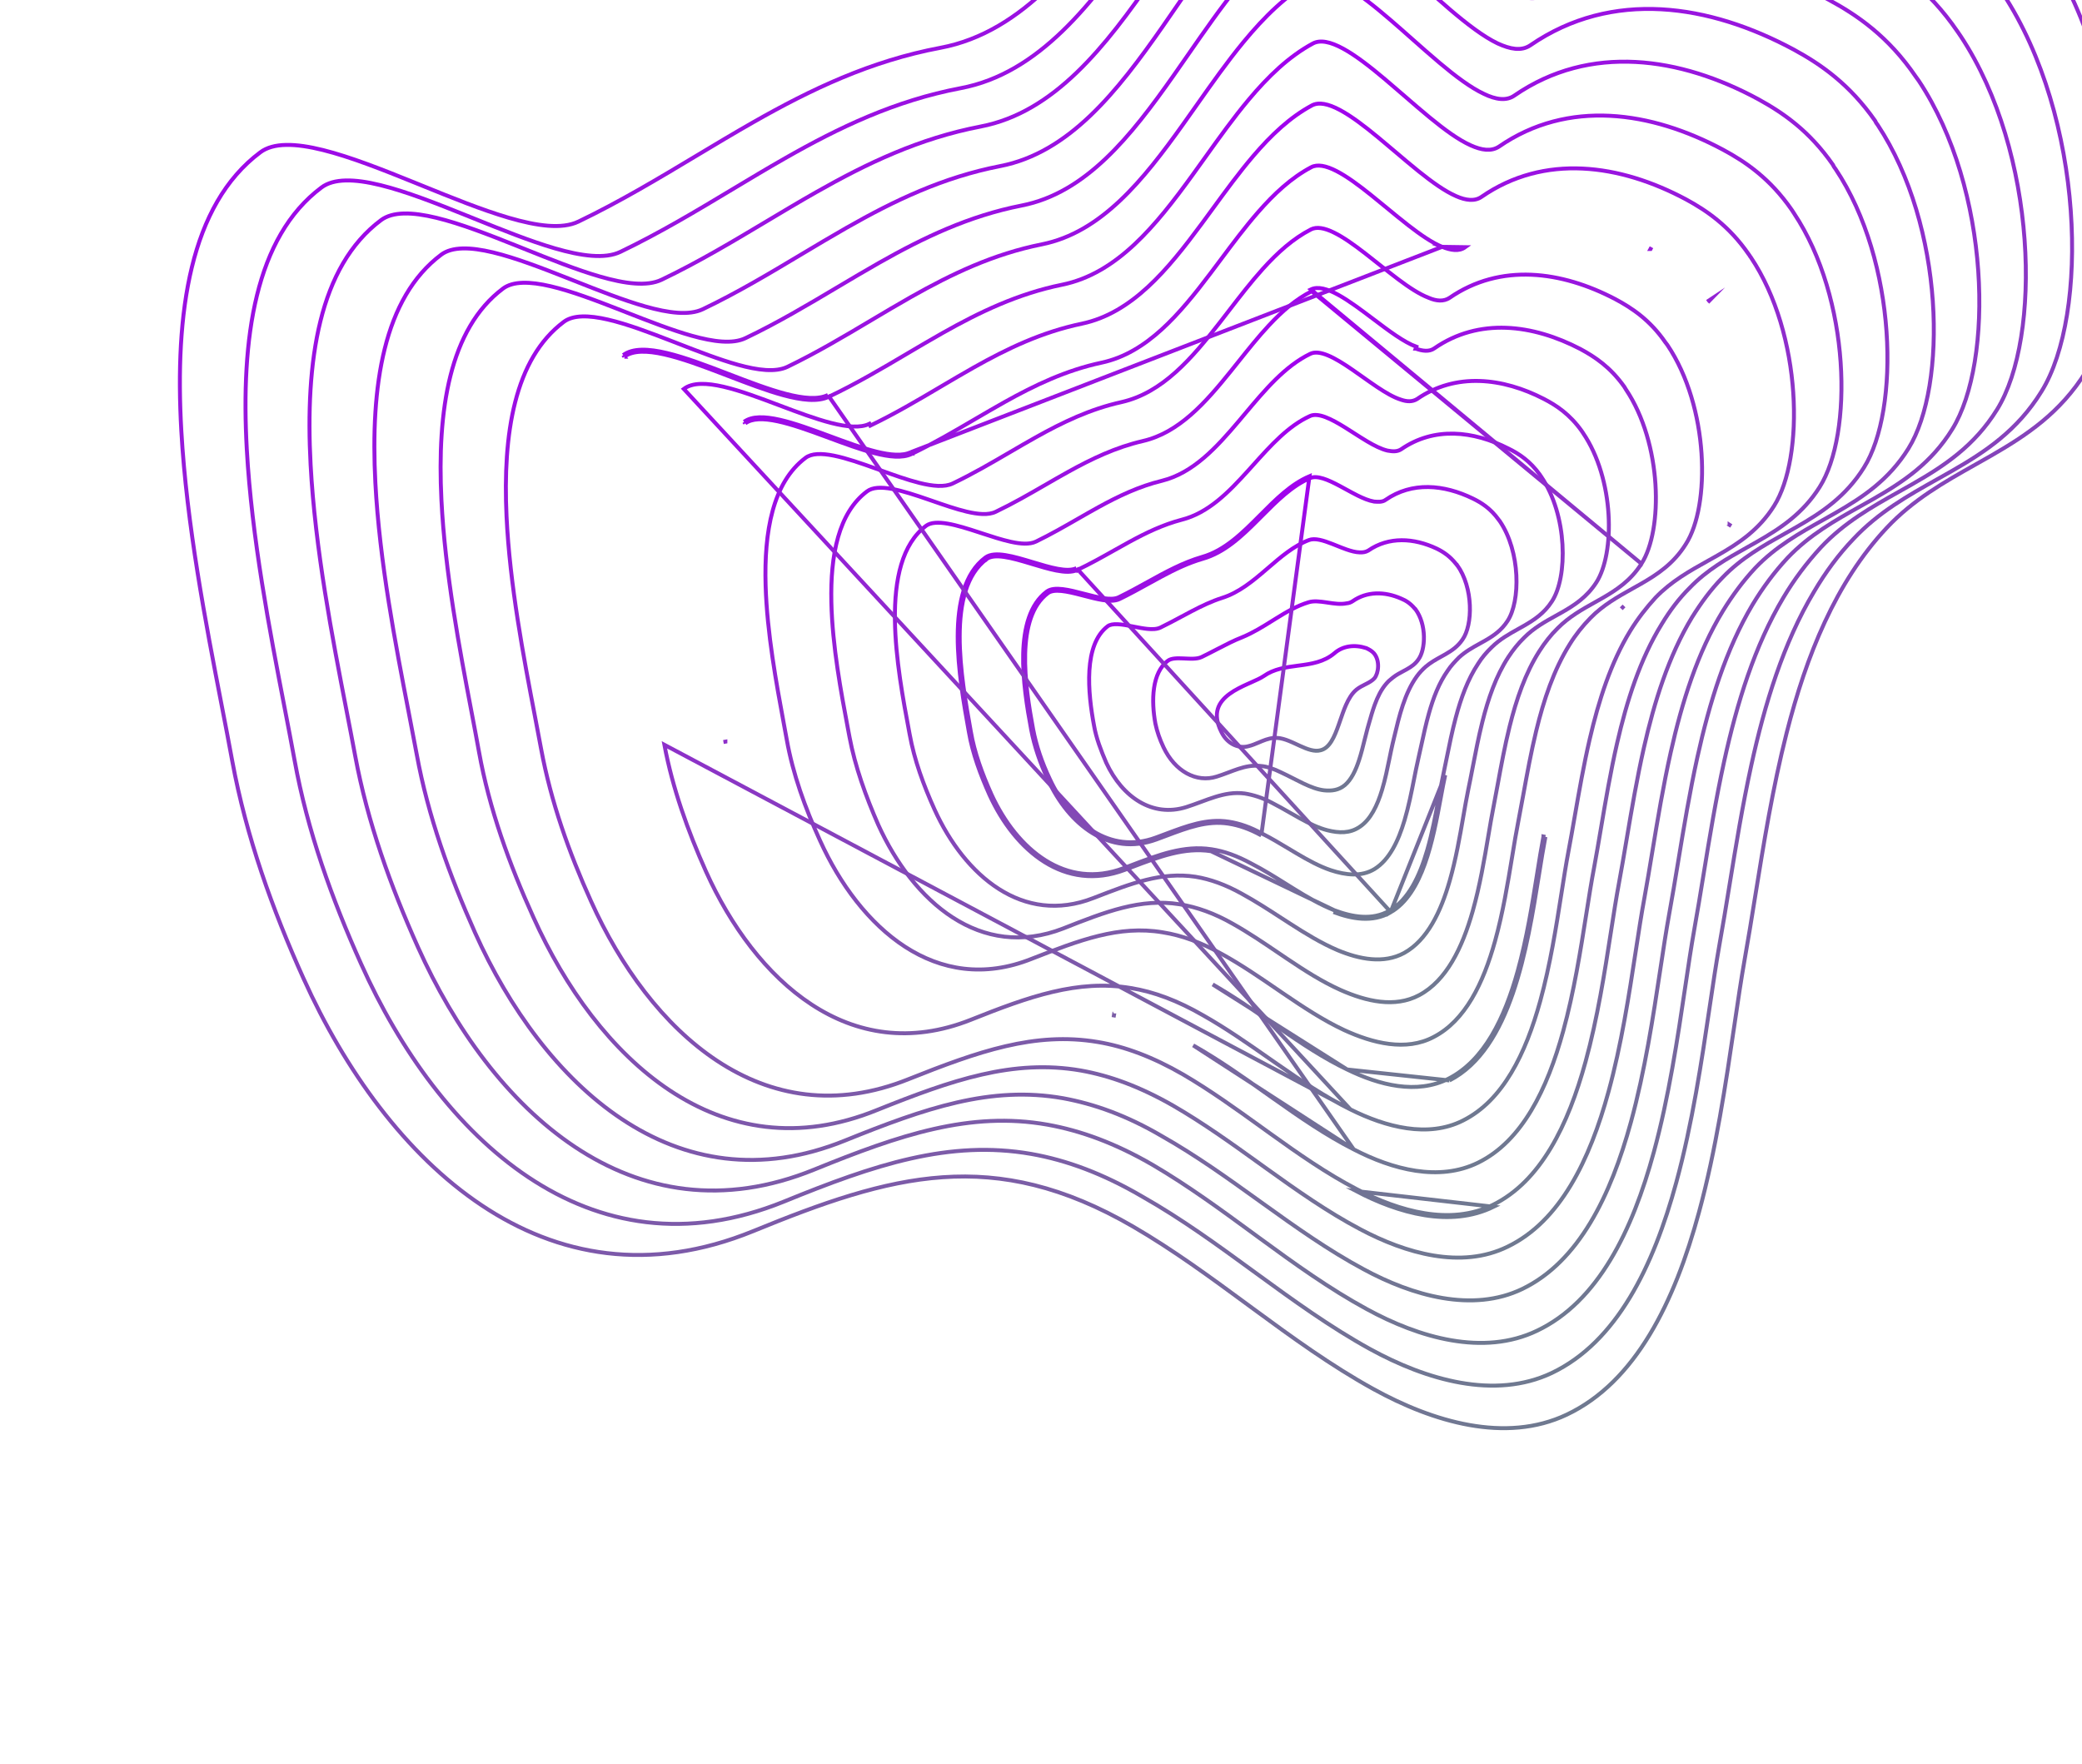 <svg width="1055" height="894" viewBox="0 0 1055 894" fill="none" xmlns="http://www.w3.org/2000/svg">
<path d="M618.924 370.927L618.921 370.922C616.46 366.03 616.179 362.221 617.094 359.181C618.016 356.121 620.202 353.665 623.02 351.597C625.84 349.528 629.208 347.906 632.374 346.482C632.898 346.246 633.42 346.014 633.935 345.786C636.461 344.664 638.806 343.623 640.364 342.56L640.37 342.556L640.376 342.552C645.577 338.894 651.542 338.105 657.694 337.292C657.862 337.27 658.031 337.248 658.199 337.225C664.447 336.397 670.886 335.459 676.197 330.968L676.204 330.962L676.211 330.956C680.378 327.298 686.328 326.431 692.363 328.405C693.639 329.027 695.041 329.73 696.166 330.966C697.728 332.78 698.372 335.271 698.313 337.716C698.255 340.168 697.495 342.399 696.464 343.672C695.337 344.886 693.922 345.687 692.323 346.502C692.119 346.606 691.912 346.71 691.703 346.815C690.296 347.523 688.768 348.292 687.408 349.381L687.402 349.386C685.083 351.272 683.418 354.094 682.056 357.173C680.985 359.595 680.066 362.265 679.169 364.872C678.925 365.581 678.682 366.285 678.439 366.978C677.287 370.26 676.11 373.303 674.611 375.674C673.119 378.034 671.381 379.611 669.147 380.151L669.136 380.154L669.124 380.157C666.101 380.964 662.661 379.71 658.823 377.965C658.299 377.727 657.767 377.48 657.231 377.23C655.864 376.595 654.47 375.947 653.103 375.401C651.191 374.637 649.234 374.03 647.306 373.898L647.305 373.898C644.48 373.71 641.963 374.523 639.617 375.468C639.005 375.714 638.409 375.967 637.823 376.215C636.107 376.943 634.467 377.639 632.703 378.056L632.679 378.062L632.655 378.069C628.287 379.335 622.216 377.566 618.924 370.927Z" stroke="url(#paint0_linear)" stroke-width="2" stroke-miterlimit="10"/>
<path d="M692.93 369.194L692.927 369.204C692.434 370.985 691.965 372.881 691.482 374.834C690.657 378.173 689.791 381.678 688.691 385.058C686.953 390.395 684.723 395.085 681.437 397.839C678.403 400.346 674.894 400.859 670.897 400.441C667.595 400.057 664.176 398.738 660.537 397.014C658.879 396.229 657.195 395.37 655.464 394.486C655.299 394.402 655.133 394.318 654.967 394.233C653.07 393.266 651.119 392.278 649.121 391.354C645.57 389.625 642.081 388.321 638.626 388.098C634.679 387.641 631.049 388.42 627.49 389.58C625.871 390.108 624.247 390.721 622.616 391.337C622.455 391.398 622.294 391.459 622.133 391.519C620.33 392.199 618.509 392.876 616.614 393.464L616.605 393.467C606.192 396.807 595.326 390.742 589.597 378.66C587.673 374.601 586.304 370.629 585.484 366.741C584.401 360.925 583.93 354.416 584.783 348.596C585.638 342.761 587.801 337.76 591.852 334.749C592.658 334.151 593.763 333.816 595.142 333.663C596.517 333.51 598.061 333.549 599.686 333.622C599.961 333.634 600.239 333.648 600.518 333.661C601.86 333.725 603.239 333.792 604.521 333.755C606.066 333.711 607.599 333.517 608.876 332.921L608.883 332.917L608.891 332.914C611.575 331.608 614.122 330.288 616.57 329.019C621.086 326.679 625.266 324.512 629.355 322.93L629.365 322.927L629.374 322.923C634.908 320.65 639.925 317.519 644.802 314.476C645.36 314.128 645.917 313.78 646.472 313.436C651.909 310.061 657.235 306.923 663.133 305.149C665.784 304.357 668.909 304.75 672.324 305.26C672.504 305.287 672.685 305.314 672.867 305.341C676.002 305.813 679.36 306.317 682.368 305.699C683.536 305.589 684.396 305.288 685.388 304.642L685.402 304.633L685.415 304.624C692.579 299.613 701.518 299.547 710.09 303.337L710.103 303.343L710.117 303.349C712.459 304.303 714.73 305.779 716.878 308.333L717.014 308.495L717.158 308.565L717.242 308.68C720.078 312.504 721.411 317.612 721.529 322.459C721.647 327.333 720.534 331.733 718.715 334.174L718.704 334.189L718.694 334.204C717.136 336.464 715.079 337.871 712.806 339.145C712.25 339.456 711.672 339.764 711.085 340.076C709.327 341.012 707.479 341.996 705.847 343.284C704.56 344.27 703.472 345.206 702.464 346.406C699.871 349.393 698.065 353.125 696.623 357.063C695.489 360.161 694.561 363.445 693.658 366.636C693.415 367.497 693.173 368.351 692.93 369.194Z" stroke="url(#paint1_linear)" stroke-width="2" stroke-miterlimit="10"/>
<path d="M689.072 418.902L689.066 418.906L689.06 418.91C684.033 422.387 678.408 422.123 672.676 420.694C668.13 419.539 663.575 417.328 658.862 414.736C657.183 413.812 655.475 412.835 653.742 411.844C650.661 410.081 647.502 408.273 644.29 406.645C639.623 404.17 635.041 402.749 630.708 402.059L630.695 402.057L630.682 402.055C625.451 401.363 620.6 402.291 615.805 403.775C613.411 404.516 611.013 405.402 608.59 406.3L608.455 406.351C606.068 407.235 603.653 408.131 601.144 408.931C584.014 414.323 568.71 403.976 560.595 386.552C557.906 380.297 555.492 374.041 554.413 367.882L554.413 367.882L554.411 367.87C552.814 359.385 551.428 349.034 552.029 339.617C552.632 330.166 555.218 321.91 561.303 317.289C562.405 316.489 564.099 316.193 566.329 316.286C568.538 316.379 571.072 316.839 573.706 317.352C573.984 317.406 574.264 317.461 574.544 317.516C576.883 317.974 579.272 318.442 581.447 318.656C583.856 318.894 586.196 318.846 588.003 317.989L588.003 317.989L588.013 317.985C591.675 316.198 595.183 314.319 598.59 312.494C600.397 311.526 602.175 310.573 603.932 309.658C609.03 307.003 614.006 304.631 619.206 302.969C627.853 300.259 634.934 294.326 641.776 288.445C642.033 288.224 642.29 288.004 642.546 287.783C649.177 282.078 655.628 276.527 663.273 273.641L663.278 273.639C664.731 273.081 666.511 273.091 668.585 273.512C670.653 273.932 672.904 274.737 675.249 275.657C675.947 275.931 676.656 276.216 677.369 276.502C679.019 277.166 680.69 277.838 682.3 278.4C684.606 279.204 686.903 279.825 689.01 279.89C690.469 279.96 691.956 279.78 693.292 278.998L693.325 278.979L693.356 278.958C703.734 271.78 716.409 272.514 727.975 277.951C731.397 279.619 734.714 281.81 737.909 285.853L738.349 286.409L738.413 286.387C742.467 292.021 744.485 299.542 744.801 306.655C745.121 313.871 743.681 320.439 741.078 324.074L741.071 324.084L741.063 324.095C738.719 327.557 735.692 329.631 732.396 331.524C731.712 331.917 731.01 332.305 730.3 332.698C727.633 334.173 724.84 335.717 722.332 337.885L722.322 337.893L722.313 337.901C720.864 339.216 719.231 340.879 717.917 342.725C711.763 351.236 708.968 362.992 706.478 373.469C706.207 374.608 705.94 375.732 705.672 376.835L705.67 376.842C705.13 379.146 704.618 381.657 704.082 384.284C703.039 389.396 701.908 394.943 700.31 400.232C697.892 408.235 694.503 415.263 689.072 418.902Z" stroke="url(#paint2_linear)" stroke-width="2" stroke-miterlimit="10"/>
<path d="M522.517 369.65C524.12 378.162 527.078 386.74 530.989 394.989C541.59 417.996 562.082 434.124 585.984 425.348C587.688 424.726 589.357 424.097 591 423.478C601.915 419.366 611.653 415.698 622.408 417.319C627.757 418.141 633.197 419.997 639.129 423.284M522.517 369.65L523.5 369.465M522.517 369.65L523.5 369.465C523.5 369.465 523.5 369.465 523.5 369.465M522.517 369.65C518.383 347.613 513.239 312.594 530.403 299.743C534.189 296.894 541.863 298.902 549.453 300.888C556.292 302.677 563.063 304.448 566.86 302.633C571.926 300.169 576.692 297.537 581.35 294.965C590.548 289.886 599.321 285.042 609.134 282.189C620.705 278.912 629.682 269.884 638.63 260.885C646.399 253.071 654.146 245.28 663.551 241.293L639.129 423.284M523.5 369.465C525.084 377.88 528.012 386.376 531.893 394.561L531.898 394.571L531.898 394.571C537.139 405.946 544.797 415.554 554.023 421.236C563.219 426.899 573.999 428.683 585.64 424.409L585.641 424.409C587.327 423.793 588.986 423.167 590.625 422.549C601.518 418.441 611.524 414.668 622.557 416.33L622.56 416.331C628.034 417.171 633.58 419.069 639.597 422.4M523.5 369.465C521.434 358.453 519.133 344.279 519.473 331.278C519.814 318.219 522.811 306.676 531.002 300.543L531.004 300.542C532.484 299.428 534.828 299.132 537.908 299.443C540.949 299.751 544.457 300.619 548.074 301.561C548.449 301.659 548.826 301.757 549.203 301.856C552.425 302.699 555.692 303.554 558.639 304.023C561.89 304.541 564.991 304.635 567.291 303.536L567.297 303.533C572.386 301.058 577.193 298.403 581.864 295.824C584.128 294.574 586.36 293.342 588.576 292.156C595.393 288.509 602.121 285.27 609.409 283.15C620.503 280.007 629.218 271.732 637.568 263.369C638.148 262.787 638.727 262.205 639.305 261.624C647.112 253.775 654.722 246.123 663.936 242.216C665.662 241.51 667.847 241.656 670.453 242.455C673.046 243.25 675.901 244.642 678.875 246.227C679.927 246.787 680.999 247.375 682.076 247.965C684.005 249.022 685.949 250.088 687.822 251.023C690.748 252.482 693.641 253.696 696.27 254.135L696.315 254.142L696.362 254.146L696.402 254.149C697.331 254.216 698.351 254.291 699.303 254.216C700.267 254.14 701.272 253.906 702.116 253.267C715.482 244.012 731.575 245.409 746.438 252.649C750.806 254.776 755.445 257.802 759.431 263.35C759.496 263.479 759.57 263.58 759.631 263.653C759.708 263.747 759.792 263.829 759.837 263.873L759.845 263.881C759.858 263.894 759.869 263.904 759.878 263.913L759.886 263.936L759.962 264.047C765.212 271.729 767.875 281.87 768.367 291.403C768.86 300.968 767.159 309.702 763.915 314.623L763.91 314.63C760.824 319.402 756.778 322.159 752.423 324.65C751.589 325.128 750.739 325.598 749.881 326.071C746.303 328.048 742.588 330.1 739.317 333.106L739.298 333.124L739.279 333.143L739.247 333.176C737.3 335.163 735.275 337.23 733.654 339.713C729.164 346.029 726.257 353.672 724.046 361.535C722.542 366.883 721.344 372.395 720.195 377.683C719.657 380.158 719.13 382.584 718.587 384.921L718.586 384.922C717.893 387.911 717.237 391.229 716.544 394.728C715.228 401.383 713.782 408.698 711.697 415.671C708.519 426.303 703.964 435.71 696.501 440.326C689.84 444.384 681.83 443.391 674.391 440.944C668.619 439.008 662.945 435.907 657.178 432.504C655.789 431.684 654.392 430.845 652.989 430.002C648.602 427.368 644.145 424.692 639.597 422.4M639.597 422.4C639.591 422.397 639.585 422.394 639.579 422.391L639.129 423.284M639.597 422.4C639.603 422.403 639.608 422.406 639.614 422.409L639.129 423.284" stroke="url(#paint3_linear)" stroke-width="2" stroke-miterlimit="10"/>
<path d="M704.075 461.437L704.079 461.435C713.617 455.963 719.321 444.119 723.2 430.774C725.77 421.934 727.491 412.637 729.033 404.311C729.818 400.071 730.556 396.083 731.336 392.535C731.891 389.939 732.436 387.249 732.992 384.502C734.369 377.705 735.817 370.553 737.674 363.58C740.283 353.781 743.724 344.225 748.987 336.309C750.921 333.18 753.259 330.468 755.902 327.932C760.007 323.882 764.758 321.238 769.36 318.678C770.243 318.186 771.12 317.698 771.986 317.204C777.407 314.109 782.499 310.725 786.366 304.752L786.37 304.746C790.398 298.626 792.437 287.779 791.741 275.884C791.047 264.023 787.642 251.334 781.011 241.588L780.936 241.478L780.923 241.441C780.907 241.423 780.882 241.396 780.828 241.334C780.699 241.183 780.521 240.959 780.384 240.633C775.348 233.592 769.668 229.866 764.35 227.275L764.342 227.271L764.334 227.267C746.42 218.148 726.65 216.159 710.041 227.612L710.03 227.62L710.019 227.627C707.918 228.995 705.639 228.767 703.088 228.316L703.059 228.311L703.031 228.304C699.898 227.561 696.397 225.779 692.827 223.667C690.609 222.355 688.306 220.879 686.015 219.41C684.622 218.517 683.233 217.627 681.871 216.778C678.225 214.508 674.725 212.505 671.576 211.331C668.401 210.147 665.793 209.887 663.802 210.798L663.799 210.8C652.833 215.778 644.005 225.609 634.994 235.645C634.159 236.575 633.323 237.507 632.482 238.436C622.666 249.301 612.385 259.888 598.817 263.339C589.277 265.839 580.737 269.968 572.23 274.596C569.651 276 567.069 277.453 564.462 278.92C558.502 282.274 552.413 285.7 545.935 288.772M704.075 461.437L545.505 287.869M704.075 461.437C695.373 466.475 685.212 464.654 676.079 461.189M704.075 461.437L704.577 462.302M545.935 288.772C545.935 288.772 545.934 288.772 545.933 288.773L545.505 287.869M545.935 288.772C545.936 288.771 545.937 288.771 545.938 288.77L545.505 287.869M545.935 288.772C543.157 290.105 539.311 289.876 535.213 289.076C531.449 288.341 527.248 287.072 523.089 285.816C522.664 285.687 522.24 285.559 521.816 285.432C517.213 284.046 512.719 282.744 508.83 282.186C504.893 281.621 501.864 281.867 499.97 283.252M545.505 287.869C540.813 290.123 532.135 287.503 523.371 284.856C513.763 281.955 504.051 279.023 499.376 282.448C477.956 298.36 486.047 343.495 490.954 370.87L490.966 370.933C492.831 381.754 496.767 392.395 501.418 402.788M499.97 283.252C499.971 283.252 499.972 283.251 499.973 283.25L499.376 282.448L499.967 283.254C499.968 283.254 499.969 283.253 499.97 283.252ZM499.97 283.252C489.669 290.907 486.329 305.729 486.292 322.401C486.256 338.995 489.49 357.033 491.946 370.731L491.95 370.756L491.951 370.763C493.796 381.465 497.694 392.018 502.33 402.376M502.33 402.376C502.329 402.375 502.329 402.374 502.328 402.373L501.418 402.788M502.33 402.376C508.798 416.532 518.278 428.709 529.801 435.928C541.291 443.127 554.838 445.419 569.607 439.804L569.609 439.803C570.733 439.378 571.845 438.953 572.948 438.532C587.26 433.071 599.916 428.241 613.772 430.29L613.774 430.291C620.381 431.281 626.89 433.653 634.174 437.601C640.196 440.698 645.998 444.327 651.689 447.887C652.93 448.663 654.166 449.436 655.398 450.199C662.303 454.479 669.09 458.469 676.079 461.189M502.33 402.376C502.33 402.378 502.331 402.379 502.331 402.38L501.418 402.788M501.418 402.788C514.467 431.349 539.792 452.21 569.963 440.738C571.07 440.319 572.164 439.902 573.247 439.489C587.627 434.005 600.04 429.27 613.626 431.28L676.079 461.189M675.72 462.122C684.922 465.614 695.464 467.578 704.577 462.302M675.72 462.122L676.082 461.191C676.081 461.19 676.08 461.19 676.079 461.189M675.72 462.122L676.074 461.188C676.076 461.188 676.077 461.189 676.079 461.189M675.72 462.122L676.079 461.189M704.577 462.302C721.061 452.846 726.154 425.347 730.032 404.413C730.814 400.19 731.547 396.234 732.313 392.748L704.577 462.302Z" stroke="url(#paint4_linear)" stroke-width="2" stroke-miterlimit="10"/>
<path d="M743.93 400.461L743.929 400.466C743.106 404.465 742.324 408.958 741.491 413.744C739.728 423.874 737.737 435.318 734.636 446.163C730.069 462.14 723.197 476.378 711.491 482.871C701.129 488.492 688.888 486.067 677.752 481.431C669.55 477.926 661.67 473.107 653.711 467.991C652.221 467.034 650.728 466.065 649.229 465.093C642.745 460.888 636.163 456.62 629.326 452.885C620.986 448.222 613.277 445.466 605.8 444.245L605.789 444.243C588.599 441.627 573.088 447.646 554.963 454.68C554.661 454.797 554.358 454.915 554.055 455.032L554.054 455.033C536.154 461.991 519.897 459.17 506.182 450.444C492.431 441.695 481.207 426.985 473.554 410.166C467.943 397.75 463.302 385.048 460.956 372.111L460.954 372.105C460.877 371.695 460.799 371.281 460.721 370.863C457.704 354.831 453.715 333.637 453.474 314.008C453.225 293.797 456.958 275.657 469.343 266.353C471.658 264.694 475.379 264.506 480.168 265.325C484.904 266.135 490.383 267.871 495.973 269.7C496.447 269.855 496.922 270.011 497.397 270.167C502.491 271.838 507.624 273.522 512.202 274.524C517.15 275.608 521.735 275.967 524.985 274.4L524.989 274.398C532.433 270.766 539.425 266.754 546.267 262.828C549.726 260.844 553.146 258.882 556.567 257.001C566.793 251.381 577.113 246.44 588.793 243.599L588.8 243.597C604.62 239.641 616.399 226.779 627.662 213.453C628.69 212.236 629.714 211.015 630.737 209.796C641.007 197.555 651.127 185.494 663.894 179.303L663.901 179.3C666.173 178.176 669.211 178.545 672.942 180.097C676.637 181.636 680.769 184.233 685.064 187.179C686.861 188.411 688.699 189.715 690.539 191.019C693.042 192.793 695.547 194.569 697.95 196.169C702.13 198.951 706.189 201.335 709.77 202.463C712.958 203.597 715.691 203.643 718.022 202.211L718.045 202.196L718.068 202.181C737.675 188.631 761.431 191.364 782.32 202.129C788.703 205.433 795.436 209.875 801.528 218.433C801.584 218.547 801.645 218.641 801.688 218.703C801.757 218.805 801.835 218.907 801.892 218.98C801.956 219.065 801.999 219.121 802.031 219.168C802.035 219.173 802.038 219.177 802.04 219.181L802.067 219.26L802.143 219.371C810.108 231.056 814.198 246.308 815.076 260.541C815.956 274.81 813.598 287.833 808.902 295.116C804.172 302.451 797.992 306.544 791.483 310.246C790.459 310.829 789.423 311.404 788.383 311.98C782.855 315.046 777.195 318.185 772.346 323.064C769.286 326.025 766.646 329.378 764.342 332.872L764.34 332.875C758.051 342.482 754.091 354.026 751.133 365.816C749.212 373.475 747.699 381.304 746.253 388.792C745.477 392.806 744.721 396.722 743.93 400.461Z" stroke="url(#paint5_linear)" stroke-width="2" stroke-miterlimit="10"/>
<path d="M831.757 285.638L831.761 285.632C837.24 277.149 839.916 261.953 838.852 245.312C837.79 228.708 833.016 210.888 823.831 197.221L823.758 197.113L823.715 196.989C823.691 196.919 823.663 196.874 823.542 196.717L823.529 196.7C823.423 196.561 823.255 196.342 823.124 196.031C815.986 185.984 808.213 180.836 800.782 176.825C776.603 164.262 749.422 160.857 726.817 176.498C724.247 178.341 720.778 177.887 717.367 176.628C717.367 176.628 717.366 176.628 717.366 176.628L717.712 175.69C711.465 173.428 703.68 167.551 695.813 161.61C683.73 152.487 671.451 143.217 664.246 146.671L831.757 285.638ZM831.757 285.638C826.362 294.133 819.215 298.892 811.654 303.224C810.478 303.898 809.289 304.563 808.094 305.231C801.651 308.833 795.044 312.527 789.352 318.267C785.897 321.631 782.705 325.71 780.084 329.854C772.901 341.1 768.324 354.518 764.928 368.227C762.516 377.959 760.688 387.894 758.953 397.325C758.246 401.167 757.554 404.925 756.844 408.553C755.944 413.043 755.087 418.111 754.171 423.529C752.171 435.359 749.889 448.852 746.264 461.618C740.976 480.246 732.934 496.877 719.135 504.228C706.728 510.825 692.253 507.329 679.411 501.666C670.049 497.498 661.124 491.776 652.149 485.744C650.616 484.714 649.081 483.675 647.543 482.633C640.093 477.588 632.555 472.482 624.71 468.082C615.318 462.707 606.406 459.565 597.812 458.197M831.757 285.638L664.686 147.569C656.712 151.563 649.65 157.717 642.965 164.892C637.609 170.64 632.533 177.001 627.431 183.393C626.157 184.989 624.882 186.588 623.6 188.179C610.841 204.017 597.445 219.194 579.17 223.454L579.168 223.455C565.347 226.637 553.209 232.47 541.26 239.084C537.437 241.2 533.625 243.402 529.782 245.621C521.652 250.317 513.383 255.092 504.582 259.307C502.699 260.217 500.427 260.528 497.941 260.455C495.449 260.382 492.673 259.919 489.736 259.22C484.433 257.959 478.479 255.895 472.552 253.84C471.924 253.622 471.296 253.404 470.669 253.188C464.093 250.915 457.637 248.76 452.073 247.742C446.445 246.712 442.061 246.915 439.365 248.959L439.358 248.964C432.112 254.371 427.451 262.441 424.67 272.183C421.887 281.929 421.003 293.289 421.27 305.174C421.768 327.355 426.264 351.176 429.712 369.441C429.96 370.757 430.203 372.043 430.438 373.298C433.287 388.466 438.751 403.555 445.021 417.88C453.859 437.358 466.824 454.599 482.813 464.908C498.765 475.192 517.757 478.601 538.83 470.415C560.129 462.005 578.014 455 597.812 458.197M597.812 458.197C597.811 458.197 597.811 458.197 597.81 458.196L597.653 459.184L597.812 458.197C597.812 458.197 597.812 458.197 597.812 458.197Z" stroke="url(#paint6_linear)" stroke-width="2" stroke-miterlimit="10"/>
<path d="M726.462 525.428L726.452 525.434C712.469 532.84 695.602 528.585 681.073 521.903C670.501 516.95 660.469 510.341 650.365 503.461C649.143 502.63 647.921 501.794 646.696 500.957C637.81 494.883 628.815 488.734 619.365 483.518C608.704 477.526 598.832 473.913 589.113 472.395C566.997 468.664 546.965 476.41 522.808 485.805L522.8 485.808C498.637 495.456 476.876 491.539 458.627 479.716C440.339 467.866 425.552 448.051 415.53 425.911L415.528 425.908C407.965 409.374 401.762 392.145 398.65 374.672L398.65 374.669C398.187 372.116 397.692 369.445 397.179 366.674C393.424 346.387 388.674 320.727 387.953 296.693C387.544 283.039 388.439 269.968 391.53 258.745C394.62 247.527 399.887 238.219 408.179 231.987L408.183 231.984C409.665 230.859 411.65 230.25 414.111 230.095C416.572 229.941 419.443 230.247 422.624 230.889C428.993 232.175 436.419 234.771 443.982 237.488C444.581 237.703 445.18 237.918 445.78 238.134C452.723 240.633 459.71 243.147 465.911 244.689C469.284 245.528 472.462 246.089 475.306 246.198C478.142 246.307 480.717 245.969 482.833 244.945C492.994 240.074 502.488 234.529 511.818 229.079C516.175 226.534 520.496 224.01 524.832 221.586C538.492 213.949 552.391 207.243 568.354 203.72L568.359 203.719C589.036 199.035 603.986 181.573 618.222 163.262C619.683 161.383 621.136 159.495 622.588 157.609C628.247 150.256 633.885 142.932 639.848 136.309C647.334 127.996 655.273 120.859 664.295 116.24C667.195 114.78 671.125 115.474 675.959 117.844C680.744 120.19 686.117 124.031 691.704 128.35C693.975 130.106 696.291 131.948 698.609 133.792C701.945 136.446 705.286 139.105 708.511 141.518C713.975 145.607 719.265 149.117 723.924 150.881C727.819 152.569 731.479 152.894 734.493 150.932L734.505 150.925L734.516 150.917C760.364 133.085 791.304 137.323 818.457 151.534C826.876 156.029 836.033 162.056 843.918 173.508L843.973 173.587L844.042 173.655C844.153 173.764 844.24 173.891 844.388 174.119L844.403 174.141C844.525 174.329 844.694 174.589 844.933 174.84C855.421 190.438 860.922 210.766 862.195 229.7C863.473 248.701 860.479 266.069 854.217 275.754L854.213 275.76L854.209 275.767C848.071 285.58 839.897 291.026 831.279 295.956C829.938 296.723 828.585 297.478 827.226 298.236C819.882 302.333 812.376 306.521 805.948 313.083C801.96 317.155 798.371 321.633 795.427 326.436C787.347 339.325 782.233 354.66 778.439 370.304C775.833 381.048 773.838 391.995 771.939 402.416C771.075 407.153 770.232 411.781 769.36 416.232C768.304 421.534 767.315 427.553 766.257 433.993C764.061 447.355 761.567 462.532 757.561 476.889C751.622 498.174 742.47 517.177 726.462 525.428Z" stroke="url(#paint7_linear)" stroke-width="2" stroke-miterlimit="10"/>
<path d="M682.644 541.899L682.651 541.902C698.928 549.832 717.884 554.708 734.016 546.551M682.644 541.899L734.471 547.442M682.644 541.899C670.907 536.28 659.807 528.903 648.659 521.218C647.09 520.136 645.52 519.048 643.947 517.959C634.365 511.319 624.678 504.608 614.515 498.802L682.644 541.899ZM734.016 546.551C734.017 546.551 734.018 546.55 734.019 546.55L734.471 547.442M734.016 546.551C734.016 546.551 734.016 546.551 734.016 546.551L734.471 547.442M734.016 546.551C752.084 537.321 762.406 515.917 769.065 491.986C773.647 475.516 776.444 458.067 778.885 442.839C779.988 435.953 781.019 429.522 782.11 423.841M734.471 547.442C765.685 531.497 773.894 480.292 779.885 442.92C780.986 436.054 782.012 429.654 783.092 424.027M782.11 423.841L783.092 424.027M782.11 423.841C782.11 423.84 782.11 423.839 782.11 423.838L783.092 424.027M782.11 423.841L783.092 424.027M730.76 125.068L730.75 125.064C725.569 122.947 719.655 118.846 713.531 114.083C709.958 111.305 706.258 108.256 702.565 105.213C699.938 103.048 697.315 100.886 694.742 98.825C688.505 93.83 682.514 89.386 677.21 86.662C671.844 83.907 667.517 83.086 664.382 84.746L664.382 84.747C654.39 90.03 645.618 98.184 637.355 107.662C630.881 115.088 624.758 123.281 618.615 131.5C616.913 133.777 615.21 136.056 613.498 138.321C597.784 159.105 581.259 178.793 558.257 183.739L558.255 183.74C540.147 187.604 524.406 195.145 509.014 203.746C503.968 206.565 498.948 209.506 493.894 212.467C483.572 218.513 473.103 224.647 461.954 230.016M730.76 125.068L461.519 229.115M730.76 125.068C735.085 126.778 739.234 127.594 742.47 125.242L730.76 125.068ZM461.954 230.016C461.954 230.016 461.954 230.016 461.953 230.016L461.519 229.115M461.954 230.016C461.955 230.015 461.955 230.015 461.956 230.015L461.519 229.115M461.954 230.016C459.606 231.154 456.732 231.517 453.551 231.371C450.361 231.224 446.787 230.562 442.987 229.581C435.974 227.772 428.057 224.841 420.18 221.924C419.528 221.683 418.877 221.442 418.227 221.201C409.678 218.042 401.267 215.011 394.052 213.471C390.447 212.702 387.187 212.316 384.389 212.457C381.59 212.598 379.322 213.263 377.626 214.53M461.519 229.115C453.278 233.112 436.946 227.065 420.515 220.982C402.79 214.419 384.95 207.814 377.027 213.729M377.626 214.53C377.626 214.53 377.626 214.53 377.626 214.529L377.027 213.729M377.626 214.53L377.027 213.729M377.626 214.53L377.027 213.729M822.233 307.734C822.231 307.735 822.23 307.736 822.229 307.737L822.947 308.434L822.233 307.734ZM876.43 265.966C876.429 265.967 876.428 265.969 876.427 265.971L877.274 266.503L876.431 265.964C876.431 265.965 876.43 265.965 876.43 265.966ZM865.98 152.382C866.006 152.409 866.033 152.437 866.061 152.464L866.761 151.749L865.928 152.303C865.945 152.33 865.963 152.356 865.98 152.382ZM367.573 375.786L366.59 375.966L367.574 375.787C367.574 375.786 367.573 375.786 367.573 375.786ZM836.364 126.159L836.835 125.276L836.353 126.153C836.356 126.154 836.358 126.156 836.361 126.157C836.362 126.158 836.363 126.158 836.364 126.159Z" stroke="url(#paint8_linear)" stroke-width="2" stroke-miterlimit="10"/>
<path d="M684.3 562.134L684.303 562.136C702.27 571.086 723.622 576.725 741.333 567.757L741.338 567.754C761.621 557.624 773.113 533.821 780.462 507.253C785.522 488.958 788.566 469.573 791.214 452.715C792.409 445.104 793.524 438.009 794.706 431.761L794.706 431.76C795.816 425.923 796.881 419.824 797.973 413.567C800.179 400.927 802.498 387.642 805.532 374.567C810.072 354.999 816.241 335.765 826.12 319.588L826.123 319.584C829.923 313.427 834.21 307.913 838.898 302.803L838.906 302.794L838.915 302.785C846.884 294.51 856.261 289.278 865.482 284.133C867.084 283.239 868.682 282.348 870.266 281.444C881.007 275.315 891.259 268.551 898.966 256.33C906.643 244.156 910.29 222.491 908.675 198.841C907.065 175.256 900.235 149.917 887.194 130.399C886.935 130.12 886.741 129.787 886.609 129.561L886.586 129.522C886.406 129.214 886.31 129.065 886.224 128.98L886.155 128.913L886.101 128.834C876.106 114.366 864.772 106.687 854.353 101.021C820.865 83.131 782.586 77.7 750.728 99.733C747.272 102.149 742.679 101.531 737.874 99.393C732.176 96.921 725.668 92.244 718.92 86.828C715.021 83.699 710.987 80.276 706.959 76.858C704.026 74.37 701.097 71.885 698.224 69.516C691.358 63.855 684.759 58.813 678.92 55.704C673.017 52.56 668.238 51.579 664.778 53.415C653.739 59.325 644.091 68.461 635.03 79.076C627.941 87.38 621.25 96.54 614.542 105.724C612.67 108.287 610.796 110.852 608.912 113.401C591.721 136.659 573.644 158.626 548.245 163.996L548.242 163.996C527.869 168.243 510.366 176.657 493.292 186.271C487.744 189.395 482.231 192.652 476.677 195.934C465.181 202.726 453.511 209.62 441.001 215.645C441.001 215.646 441.001 215.646 441.001 215.646L440.567 214.745C431.463 219.165 413.309 212.317 395.021 205.419C375.23 197.953 355.283 190.429 346.486 197.066L684.3 562.134ZM684.3 562.134C671.355 555.73 659.148 547.467 646.954 538.974C645.61 538.038 644.267 537.1 642.923 536.161C632.087 528.59 621.197 520.983 609.812 514.551C596.739 506.986 584.703 502.516 572.984 500.62C546.085 496.142 521.377 504.963 491.873 516.736C461.239 528.883 433.968 523.866 411.227 508.964C388.443 494.035 370.175 469.156 357.743 441.577C348.462 420.834 340.777 399.312 336.662 377.378L684.3 562.134Z" stroke="url(#paint9_linear)" stroke-width="2" stroke-miterlimit="10"/>
<path d="M685.954 582.369L685.96 582.372C705.681 592.571 729.12 598.831 748.979 589.113C771.358 578.124 784 551.866 792.078 522.577C797.58 502.629 800.914 481.502 803.815 463.114C805.172 454.516 806.434 446.517 807.779 439.517C808.946 433.213 810.065 426.62 811.213 419.851C813.581 405.89 816.077 391.177 819.393 376.688C824.321 355.155 831.086 333.981 842.026 316.238C846.131 309.451 850.737 303.28 856.169 297.896C864.897 288.78 875.187 283.009 885.325 277.322C887.056 276.351 888.784 275.383 890.498 274.4C902.289 267.642 913.571 260.19 922.063 246.764C930.523 233.388 934.487 209.55 932.689 183.528C930.893 157.554 923.37 129.628 909.089 108.123C908.821 107.768 908.638 107.455 908.481 107.187L908.475 107.176C908.312 106.899 908.177 106.67 907.977 106.409L907.962 106.389L907.948 106.369C896.901 90.397 884.523 82.011 873.146 75.879C836.687 56.343 794.651 50.076 759.548 74.296L759.537 74.304L759.526 74.311C755.591 76.873 750.688 76.094 745.251 73.646C739.052 70.879 731.935 65.644 724.537 59.573C720.273 56.075 715.862 52.252 711.453 48.432C708.223 45.633 704.995 42.836 701.828 40.169C694.292 33.822 687.046 28.162 680.649 24.668C674.18 21.134 668.945 20.016 665.182 22.079L665.177 22.082C653.09 28.619 642.571 38.753 632.716 50.524C625.039 59.694 617.804 69.808 610.554 79.943C608.493 82.824 606.431 85.707 604.357 88.571C585.699 114.332 566.068 138.58 538.229 144.253C515.711 148.841 496.386 158.149 477.559 168.767C471.6 172.128 465.682 175.625 459.727 179.146C446.905 186.723 433.91 194.404 419.965 201.037M685.954 582.369L419.532 200.136M685.954 582.369C671.804 575.18 658.551 566.011 645.279 556.621C644.147 555.82 643.015 555.018 641.882 554.215C629.752 545.616 617.542 536.961 604.623 529.667L685.954 582.369ZM419.965 201.037C419.964 201.038 419.962 201.039 419.961 201.039L419.532 200.136M419.965 201.037C419.966 201.037 419.968 201.036 419.969 201.036L419.532 200.136M419.965 201.037C417.155 202.402 413.687 202.816 409.816 202.596C405.936 202.375 401.572 201.512 396.917 200.249C388.331 197.92 378.617 194.189 368.93 190.469C368.121 190.159 367.313 189.848 366.506 189.539C355.989 185.508 345.619 181.628 336.723 179.615C332.278 178.609 328.248 178.081 324.784 178.217C321.32 178.354 318.494 179.152 316.377 180.729M419.532 200.136C409.54 204.993 389.483 197.291 369.277 189.531C347.461 181.154 325.471 172.709 315.779 179.927M316.377 180.729C316.378 180.729 316.378 180.728 316.379 180.728L315.779 179.927M316.377 180.729C316.377 180.729 316.377 180.729 316.377 180.729L315.779 179.927M316.377 180.729L315.779 179.927M564.451 514.5C564.449 514.5 564.447 514.5 564.445 514.499L564.279 515.485L564.455 514.501C564.454 514.501 564.452 514.5 564.451 514.5Z" stroke="url(#paint10_linear)" stroke-width="2" stroke-miterlimit="10"/>
<path d="M687.609 602.603L687.606 602.602C672.25 594.628 657.89 584.573 643.534 574.259C642.066 573.204 640.597 572.146 639.128 571.088C626.249 561.811 613.292 552.478 599.607 544.472L599.602 544.469C584.205 535.574 570.008 530.249 556.292 527.974C524.282 522.591 495.524 532.809 460.381 546.794L460.377 546.795C423.477 561.635 390.697 555.521 363.42 537.519C336.1 519.488 314.271 489.504 299.471 456.607L299.47 456.605C288.317 431.98 279.153 406.169 274.192 379.46C273.225 374.206 272.149 368.586 271.017 362.674C265.357 333.121 258.302 296.287 256.676 261.597C255.7 240.788 256.682 220.814 261.067 203.694C265.449 186.58 273.212 172.391 285.743 163.033C288.076 161.315 291.185 160.459 294.984 160.33C298.784 160.201 303.2 160.802 308.065 161.926C317.801 164.174 329.147 168.467 340.644 172.927C341.565 173.284 342.487 173.642 343.409 174.001C353.963 178.102 364.535 182.211 373.88 184.803C378.965 186.214 383.726 187.187 387.956 187.462C392.177 187.736 395.949 187.319 398.999 185.873L399.006 185.87C413.872 178.687 427.75 170.431 441.445 162.285C448.201 158.266 454.913 154.273 461.677 150.449C482.196 138.848 503.305 128.724 527.971 123.795L527.972 123.794C558.085 117.739 579.287 91.275 599.434 63.069C601.729 59.856 604.011 56.619 606.292 53.384C614.061 42.363 621.817 31.361 630.044 21.372C640.679 8.457 652.036 -2.681 665.091 -9.884C669.182 -12.124 674.875 -10.831 681.89 -6.885C688.829 -2.982 696.693 3.306 704.869 10.349C708.323 13.324 711.843 16.443 715.364 19.563C720.131 23.787 724.901 28.013 729.514 31.889C737.543 38.634 745.26 44.46 751.977 47.582C757.812 50.423 763.305 51.304 767.416 48.386C805.763 21.983 851.469 28.851 890.971 50.265C903.372 57.092 916.764 66.163 928.844 83.569C929.154 84.38 929.688 85.076 930.12 85.64L930.141 85.668C945.755 109.112 953.963 139.6 955.942 167.944C957.925 196.336 953.644 222.351 944.517 236.889L944.516 236.89C935.281 251.638 923.03 259.757 910.21 267.102C908.319 268.185 906.414 269.253 904.503 270.323C893.497 276.49 882.317 282.753 872.769 292.708C866.787 298.816 861.873 305.625 857.382 312.799L857.378 312.805L857.374 312.812C845.576 332.318 838.293 355.47 832.976 378.971C829.47 394.471 826.807 410.186 824.276 425.124C822.973 432.813 821.705 440.297 820.375 447.44C818.992 454.825 817.686 463.238 816.282 472.28C813.139 492.528 809.505 515.929 803.427 537.994C794.629 569.93 780.816 598.591 756.374 610.559L756.373 610.559C734.938 621.085 709.026 613.827 687.609 602.603ZM687.145 603.489C708.624 614.745 734.925 622.205 756.814 611.457L687.145 603.489Z" stroke="url(#paint11_linear)" stroke-width="2" stroke-miterlimit="10"/>
<path d="M689.257 622.835L689.256 622.834C672.693 614.075 657.247 603.193 641.785 592.092C640.612 591.25 639.438 590.406 638.264 589.562C623.985 579.295 609.619 568.966 594.343 560.146L594.339 560.144C577.658 550.623 562.588 545.073 547.685 542.413L547.679 542.412C513.351 536.493 482.367 547.21 444.438 562.423L444.433 562.425C404.441 578.729 368.949 572.086 339.435 552.524C309.876 532.932 286.286 500.356 270.302 464.8L270.301 464.797C258.085 437.866 247.946 409.996 242.722 380.986L241.738 381.163L242.722 380.986C241.578 374.636 240.276 367.785 238.901 360.549C232.898 328.962 225.499 290.026 223.679 253.277C222.561 230.701 223.553 209.015 228.245 190.419C232.936 171.826 241.305 156.396 254.885 146.212C257.393 144.336 260.753 143.409 264.865 143.277C268.977 143.145 273.764 143.811 279.041 145.047C289.6 147.519 301.929 152.223 314.422 157.105C315.408 157.491 316.394 157.877 317.381 158.263C328.868 162.761 340.374 167.266 350.536 170.114C356.057 171.662 361.222 172.732 365.802 173.041C370.374 173.349 374.446 172.905 377.726 171.346L377.728 171.345C394.027 163.554 409.229 154.514 424.248 145.582C431.409 141.323 438.528 137.089 445.704 133.028C467.976 120.422 490.908 109.404 517.719 104.134C534.014 100.95 547.839 92.164 560.28 80.36C572.712 68.564 583.81 53.709 594.638 38.324C597.12 34.798 599.587 31.245 602.053 27.693C610.367 15.719 618.67 3.762 627.489 -7.096C638.916 -21.167 651.144 -33.303 665.246 -41.132C667.418 -42.327 670.022 -42.569 673.06 -41.955C676.109 -41.339 679.535 -39.871 683.265 -37.725C690.729 -33.431 699.208 -26.547 708.029 -18.843C711.762 -15.582 715.566 -12.166 719.373 -8.748C724.514 -4.132 729.659 0.488 734.637 4.732C743.314 12.128 751.645 18.527 758.882 22.002L758.891 22.006L758.9 22.01C765.264 24.911 770.835 26.036 775.425 22.967L775.436 22.959C817.026 -5.632 866.25 2.15 908.966 25.13C922.641 32.579 937.163 42.593 950.214 61.27C950.525 62.08 951.059 62.777 951.491 63.341L951.51 63.365C968.383 88.91 977.254 121.904 979.397 152.556C981.542 183.257 976.925 211.39 967.052 227.254C957.152 243.162 943.874 251.968 929.973 259.953C927.941 261.12 925.895 262.27 923.843 263.423C911.889 270.141 899.755 276.96 889.451 287.758L889.443 287.766C883.163 294.503 877.857 301.706 873.046 309.535L873.044 309.538C860.185 330.611 852.303 355.704 846.599 381.174C842.809 398.094 839.968 415.243 837.273 431.508C835.915 439.704 834.595 447.676 833.209 455.281C831.734 463.228 830.345 472.301 828.85 482.064C825.499 503.943 821.618 529.285 815.061 553.179C805.573 587.751 790.59 618.813 763.931 631.681L763.926 631.683C740.431 643.186 712.36 635.078 689.257 622.835Z" stroke="url(#paint12_linear)" stroke-width="2" stroke-miterlimit="10"/>
<path d="M690.911 643.069L690.907 643.067C673.138 633.522 656.586 621.755 639.967 609.817C639.288 609.329 638.609 608.842 637.93 608.353C622.002 596.907 605.966 585.383 588.766 575.668C570.948 565.196 554.44 559.346 538.669 556.457L538.662 556.456C502.014 550.001 468.884 561.46 428.177 577.897L428.175 577.898C385.128 595.389 346.899 588.158 315.116 567.045C283.289 545.903 257.899 510.814 240.732 472.601C227.776 443.522 216.896 413.505 211.171 382.266L211.171 382.265C209.948 375.644 208.566 368.511 207.107 360.979C200.49 326.823 192.285 284.476 190.201 244.524C188.93 220.151 189.942 196.734 194.959 176.664C199.974 156.598 208.973 139.953 223.618 129.001C226.342 126.984 229.987 126.003 234.436 125.885C238.886 125.766 244.061 126.514 249.762 127.876C261.167 130.603 274.48 135.742 287.959 141.068C288.998 141.478 290.038 141.89 291.077 142.301C303.497 147.217 315.931 152.139 326.904 155.255C332.853 156.944 338.413 158.115 343.339 158.461C348.255 158.806 352.624 158.336 356.134 156.664L356.136 156.663C373.671 148.265 389.98 138.509 406.097 128.867C413.782 124.27 421.424 119.699 429.134 115.314C453.058 101.705 477.753 89.812 506.831 84.16C524.322 80.765 539.152 71.314 552.489 58.593C565.818 45.879 577.702 29.852 589.291 13.237C592.014 9.332 594.721 5.396 597.427 1.461C606.252 -11.373 615.065 -24.19 624.417 -35.843C636.631 -51.06 649.696 -64.2 664.77 -72.696C667.128 -74.018 669.947 -74.289 673.225 -73.625C676.514 -72.958 680.206 -71.36 684.221 -69.023C692.253 -64.348 701.371 -56.843 710.847 -48.448C714.892 -44.865 719.013 -41.11 723.134 -37.354C728.619 -32.355 734.105 -27.356 739.412 -22.762C748.72 -14.705 757.645 -7.743 765.385 -3.973C772.2 -0.653 778.226 0.282 783.04 -2.852L783.051 -2.859L783.062 -2.867C827.421 -33.477 880.555 -25.178 926.317 -0.318L926.32 -0.317C941.301 7.77 956.892 18.512 970.775 38.838L970.791 38.861L970.808 38.883C971.034 39.178 971.284 39.535 971.55 39.916L971.556 39.924C971.807 40.283 972.073 40.663 972.323 40.991C990.531 68.475 1000.09 104.032 1002.41 137.055C1004.74 170.126 999.809 200.435 989.269 217.461L989.269 217.462C978.625 234.691 964.319 244.185 949.359 252.768C947.163 254.028 944.95 255.27 942.733 256.514C929.881 263.725 916.854 271.034 905.818 282.649L905.812 282.655C899.137 289.794 893.279 297.723 888.153 306.197L888.15 306.202C874.554 328.995 866.216 356.044 860.153 383.468C856.206 401.323 853.212 419.401 850.366 436.584C848.844 445.77 847.365 454.699 845.806 463.202L845.806 463.203C844.292 471.533 842.857 481.018 841.314 491.221C837.724 514.956 833.546 542.579 826.411 568.595C816.203 605.815 800.05 639.279 771.329 653.125C746.164 665.209 715.771 656.563 690.911 643.069Z" stroke="url(#paint13_linear)" stroke-width="2" stroke-miterlimit="10"/>
<path d="M692.557 663.3L692.555 663.299C673.583 652.97 655.985 640.297 638.372 627.405C637.211 626.555 636.051 625.705 634.89 624.854C618.446 612.804 601.91 600.687 584.22 590.305L584.216 590.303C565.12 579.208 547.649 572.887 530.753 569.849L530.749 569.849C491.548 562.943 455.957 574.982 412.702 592.565L412.701 592.565C366.399 611.445 325.416 603.762 291.388 581.159C257.314 558.526 230.184 520.906 211.793 479.913C197.941 449.013 186.239 416.613 180.012 383.144C178.676 375.907 177.157 368.09 175.551 359.824C168.467 323.363 159.686 278.169 157.396 235.506C155.992 209.345 157.033 184.202 162.38 162.66C167.726 141.122 177.355 123.26 193.068 111.541L193.068 111.541C195.999 109.354 199.92 108.297 204.702 108.176C209.481 108.056 215.041 108.875 221.163 110.359C233.41 113.327 247.709 118.909 262.179 124.693C263.32 125.149 264.463 125.607 265.605 126.064C278.913 131.393 292.228 136.725 303.973 140.114C310.354 141.955 316.311 143.234 321.584 143.623C326.848 144.012 331.515 143.52 335.255 141.734L335.257 141.734C353.914 132.783 371.297 122.392 388.488 112.115C396.837 107.124 405.141 102.16 413.523 97.401C439.211 82.818 465.75 70.089 496.976 64.096L496.977 64.095C515.603 60.509 531.38 50.414 545.561 36.793C559.734 23.179 572.361 5.995 584.679 -11.837C587.587 -16.047 590.478 -20.293 593.368 -24.538C602.737 -38.299 612.1 -52.051 622.044 -64.563C635.048 -80.928 648.98 -95.082 665.082 -104.266C667.574 -105.665 670.565 -105.933 674.05 -105.196C677.547 -104.456 681.478 -102.714 685.755 -100.182C694.31 -95.116 704.043 -87.015 714.164 -77.959C718.487 -74.091 722.891 -70.039 727.296 -65.986C733.157 -60.595 739.019 -55.201 744.693 -50.238C754.645 -41.533 764.182 -34 772.441 -29.877L772.449 -29.872C779.542 -26.417 786.248 -25.126 791.246 -28.619C838.85 -61.415 895.656 -52.515 944.463 -25.776L944.471 -25.772C960.409 -17.219 977.042 -5.773 991.976 16.053C992.267 16.5 992.536 16.885 992.797 17.257L992.797 17.257C993.06 17.634 993.314 17.997 993.588 18.417L993.591 18.422C1013.03 47.891 1023.33 86.006 1025.9 121.39C1028.48 156.812 1023.29 189.273 1011.96 207.5L1011.96 207.501C1000.53 225.934 985.18 236.056 969.158 245.24C966.917 246.524 964.661 247.791 962.401 249.061C948.536 256.847 934.494 264.733 922.656 277.378L922.649 277.385C915.432 285.239 909.179 293.569 903.737 302.692C889.122 327.169 880.186 356.158 873.724 385.52C869.463 404.884 866.267 424.474 863.235 443.057C861.673 452.629 860.155 461.935 858.557 470.804L858.557 470.806C856.982 479.63 855.491 489.672 853.886 500.476C850.098 525.987 845.679 555.745 838.035 583.75C827.147 623.637 809.824 659.502 778.883 674.249L778.881 674.25C751.656 687.31 719.103 677.813 692.557 663.3Z" stroke="url(#paint14_linear)" stroke-width="2" stroke-miterlimit="10"/>
<path d="M871.236 478.962L871.235 478.966C869.588 488.24 868.024 498.795 866.34 510.156C862.306 537.375 857.586 569.224 849.394 599.196C837.777 641.699 819.283 679.967 786.282 695.692C757.389 709.331 722.755 699.219 694.204 683.531C674.026 672.417 655.322 658.858 636.612 645.208L635.189 644.169C616.971 630.875 598.711 617.551 579.12 606.456C558.984 594.657 540.551 587.866 522.534 584.68L522.531 584.68C481.097 577.479 443.283 590.017 397.246 608.827C347.769 628.935 304.051 620.663 267.784 596.499C231.472 572.306 202.602 532.152 183.027 488.501L183.026 488.5C168.197 455.538 155.756 420.995 149.267 385.22L149.266 385.219C147.758 376.936 146.019 367.941 144.176 358.408C136.713 319.801 127.541 272.36 125.051 227.529C123.499 199.586 124.548 172.723 130.201 149.701C135.853 126.682 146.088 107.58 162.848 95.034L162.851 95.031C165.958 92.686 170.127 91.559 175.214 91.439C180.3 91.318 186.221 92.204 192.743 93.804C205.791 97.005 221.043 103.008 236.48 109.225C237.679 109.709 238.881 110.193 240.082 110.678C254.298 116.414 268.525 122.154 281.07 125.807C287.875 127.788 294.227 129.168 299.844 129.594C305.453 130.019 310.416 129.501 314.385 127.602L314.387 127.602C334.281 118.044 352.799 106.927 371.117 95.931C380.002 90.597 388.839 85.292 397.763 80.206C425.134 64.61 453.436 51.007 486.809 44.672C506.653 40.934 523.425 30.194 538.481 15.654C553.53 1.121 566.912 -17.258 579.965 -36.343C583.056 -40.864 586.129 -45.423 589.201 -49.981C599.118 -64.698 609.031 -79.408 619.57 -92.791C633.368 -110.312 648.171 -125.467 665.323 -135.278L665.324 -135.278C667.972 -136.795 671.147 -137.087 674.843 -136.295C678.55 -135.501 682.716 -133.628 687.249 -130.905C696.315 -125.458 706.635 -116.743 717.376 -107.001C721.893 -102.905 726.492 -98.618 731.097 -94.327C737.397 -88.457 743.706 -82.577 749.822 -77.166C760.413 -67.794 770.58 -59.683 779.417 -55.225C787.04 -51.113 793.959 -49.926 799.422 -53.563L799.428 -53.567L799.434 -53.571C850.282 -88.553 910.605 -78.738 962.623 -50.433C979.612 -41.171 997.291 -29.015 1013.28 -5.68L1013.29 -5.658L1013.31 -5.637C1013.77 -5.042 1014.31 -4.207 1014.88 -3.325L1014.89 -3.322C1035.54 28.128 1046.53 68.808 1049.29 106.562C1052.04 144.354 1046.53 178.989 1034.43 198.419L1034.43 198.423C1022.25 218.178 1005.93 228.968 988.879 238.739C986.461 240.124 984.027 241.49 981.587 242.859C966.858 251.123 951.931 259.499 939.274 272.977C931.566 281.009 924.999 289.986 919.249 299.743C903.693 325.745 894.219 356.653 887.37 387.981C882.929 408.296 879.579 428.854 876.397 448.383C874.676 458.944 873.005 469.205 871.236 478.962Z" stroke="url(#paint15_linear)" stroke-width="2" stroke-miterlimit="10"/>
<path d="M153.849 495.895L152.938 496.306L153.849 495.895C138.044 460.873 124.78 423.946 117.707 385.704C116.083 376.773 114.199 367.044 112.198 356.713C104.295 315.898 94.574 265.693 91.875 218.206C90.185 188.46 91.256 159.849 97.233 135.337C103.209 110.827 114.068 90.495 131.895 77.181L131.897 77.179C135.189 74.703 139.62 73.53 145.029 73.429C150.436 73.327 156.736 74.299 163.676 76.028C177.56 79.486 193.803 85.922 210.241 92.578C211.452 93.068 212.665 93.56 213.878 94.052C229.084 100.218 244.307 106.392 257.718 110.318C264.961 112.438 271.715 113.915 277.684 114.376C283.643 114.836 288.906 114.29 293.104 112.279L293.106 112.278C314.124 102.168 333.717 90.415 353.11 78.782C362.657 73.055 372.155 67.358 381.751 61.9C410.885 45.329 441.032 30.889 476.553 24.213C497.592 20.264 515.365 8.845 531.311 -6.633C547.249 -22.102 561.411 -41.674 575.218 -62.003C578.508 -66.848 581.778 -71.736 585.048 -76.622C595.515 -92.266 605.976 -107.901 617.095 -122.121C631.681 -140.777 647.331 -156.905 665.472 -167.323L665.473 -167.324C668.885 -169.288 673.147 -169.303 678.215 -167.645C683.284 -165.985 689.021 -162.692 695.233 -158.258C707.531 -149.479 721.456 -136.404 735.428 -123.285L735.852 -122.887C749.931 -109.668 764.043 -96.445 776.441 -87.757C782.639 -83.415 788.475 -80.156 793.717 -78.613C798.97 -77.067 803.758 -77.211 807.686 -79.878L807.689 -79.879C861.626 -116.729 925.624 -106.313 980.689 -76.129L980.693 -76.126C998.636 -66.399 1017.44 -53.299 1034.49 -28.457L1034.49 -28.456C1057.34 4.759 1069.5 48.429 1072.66 89.107C1075.83 129.823 1069.97 167.312 1057.04 188.224C1044.08 209.184 1026.73 220.662 1008.63 231.062C1006.08 232.526 1003.51 233.969 1000.94 235.416C985.294 244.224 969.451 253.141 956.033 267.466C930.12 295.056 915.266 332.347 905.311 371.431C898.288 399.008 893.684 427.571 889.375 454.305C887.579 465.443 885.835 476.264 883.988 486.564L883.988 486.566C882.253 496.382 880.605 507.573 878.829 519.633C874.574 548.528 869.585 582.409 860.899 614.292C848.582 659.506 828.937 700.234 793.834 716.817C762.881 731.433 726.087 720.468 695.849 703.76L695.365 704.636L695.849 703.76C674.509 691.981 654.72 677.597 634.937 663.052C634.035 662.389 633.133 661.726 632.231 661.062C613.363 647.183 594.435 633.259 574.177 621.494L574.176 621.494C538.859 601.004 508.264 594.365 477.676 596.488C447.133 598.607 416.664 609.462 381.618 623.815C329.008 645.269 282.554 636.409 244.009 610.665C205.418 584.891 174.727 542.164 153.849 495.895Z" stroke="url(#paint16_linear)" stroke-width="2" stroke-miterlimit="10"/>
<defs>
<linearGradient id="paint0_linear" x1="652.673" y1="336.314" x2="668.271" y2="381.545" gradientUnits="userSpaceOnUse">
<stop stop-color="#A100EF"/>
<stop offset="1" stop-color="#6f7990"/>
</linearGradient>
<linearGradient id="paint1_linear" x1="642.489" y1="311.177" x2="673.908" y2="402.282" gradientUnits="userSpaceOnUse">
<stop stop-color="#A100EF"/>
<stop offset="1" stop-color="#6f7990"/>
</linearGradient>
<linearGradient id="paint2_linear" x1="631.66" y1="283.481" x2="680.016" y2="423.698" gradientUnits="userSpaceOnUse">
<stop stop-color="#A100EF"/>
<stop offset="1" stop-color="#6f7990"/>
</linearGradient>
<linearGradient id="paint3_linear" x1="621.031" y1="255.945" x2="686.343" y2="445.328" gradientUnits="userSpaceOnUse">
<stop stop-color="#A100EF"/>
<stop offset="1" stop-color="#6f7990"/>
</linearGradient>
<linearGradient id="paint4_linear" x1="609.947" y1="228.286" x2="692.274" y2="467.006" gradientUnits="userSpaceOnUse">
<stop stop-color="#A100EF"/>
<stop offset="1" stop-color="#6f7990"/>
</linearGradient>
<linearGradient id="paint5_linear" x1="599.146" y1="200.524" x2="698.551" y2="488.766" gradientUnits="userSpaceOnUse">
<stop stop-color="#A100EF"/>
<stop offset="1" stop-color="#6f7990"/>
</linearGradient>
<linearGradient id="paint6_linear" x1="588.768" y1="172.651" x2="705.265" y2="510.455" gradientUnits="userSpaceOnUse">
<stop stop-color="#A100EF"/>
<stop offset="1" stop-color="#6f7990"/>
</linearGradient>
<linearGradient id="paint7_linear" x1="577.534" y1="145.039" x2="711.057" y2="532.209" gradientUnits="userSpaceOnUse">
<stop stop-color="#A100EF"/>
<stop offset="1" stop-color="#6f7990"/>
</linearGradient>
<linearGradient id="paint8_linear" x1="566.672" y1="117.297" x2="717.2" y2="553.779" gradientUnits="userSpaceOnUse">
<stop stop-color="#A100EF"/>
<stop offset="1" stop-color="#6f7990"/>
</linearGradient>
<linearGradient id="paint9_linear" x1="555.954" y1="89.791" x2="723.422" y2="575.389" gradientUnits="userSpaceOnUse">
<stop stop-color="#A100EF"/>
<stop offset="1" stop-color="#6f7990"/>
</linearGradient>
<linearGradient id="paint10_linear" x1="545.384" y1="62.215" x2="729.86" y2="597.133" gradientUnits="userSpaceOnUse">
<stop stop-color="#A100EF"/>
<stop offset="1" stop-color="#6f7990"/>
</linearGradient>
<linearGradient id="paint11_linear" x1="534.36" y1="34.015" x2="736.102" y2="618.999" gradientUnits="userSpaceOnUse">
<stop stop-color="#A100EF"/>
<stop offset="1" stop-color="#6f7990"/>
</linearGradient>
<linearGradient id="paint12_linear" x1="523.438" y1="6.579" x2="742.12" y2="640.681" gradientUnits="userSpaceOnUse">
<stop stop-color="#A100EF"/>
<stop offset="1" stop-color="#6f7990"/>
</linearGradient>
<linearGradient id="paint13_linear" x1="512.181" y1="-21.293" x2="748.038" y2="662.611" gradientUnits="userSpaceOnUse">
<stop stop-color="#A100EF"/>
<stop offset="1" stop-color="#6f7990"/>
</linearGradient>
<linearGradient id="paint14_linear" x1="501.471" y1="-49.069" x2="754.349" y2="684.192" gradientUnits="userSpaceOnUse">
<stop stop-color="#A100EF"/>
<stop offset="1" stop-color="#6f7990"/>
</linearGradient>
<linearGradient id="paint15_linear" x1="490.679" y1="-76.303" x2="760.487" y2="706.049" gradientUnits="userSpaceOnUse">
<stop stop-color="#A100EF"/>
<stop offset="1" stop-color="#6f7990"/>
</linearGradient>
<linearGradient id="paint16_linear" x1="479.762" y1="-104.546" x2="766.757" y2="727.644" gradientUnits="userSpaceOnUse">
<stop stop-color="#A100EF"/>
<stop offset="1" stop-color="#6f7990"/>
</linearGradient>
</defs>
</svg>
